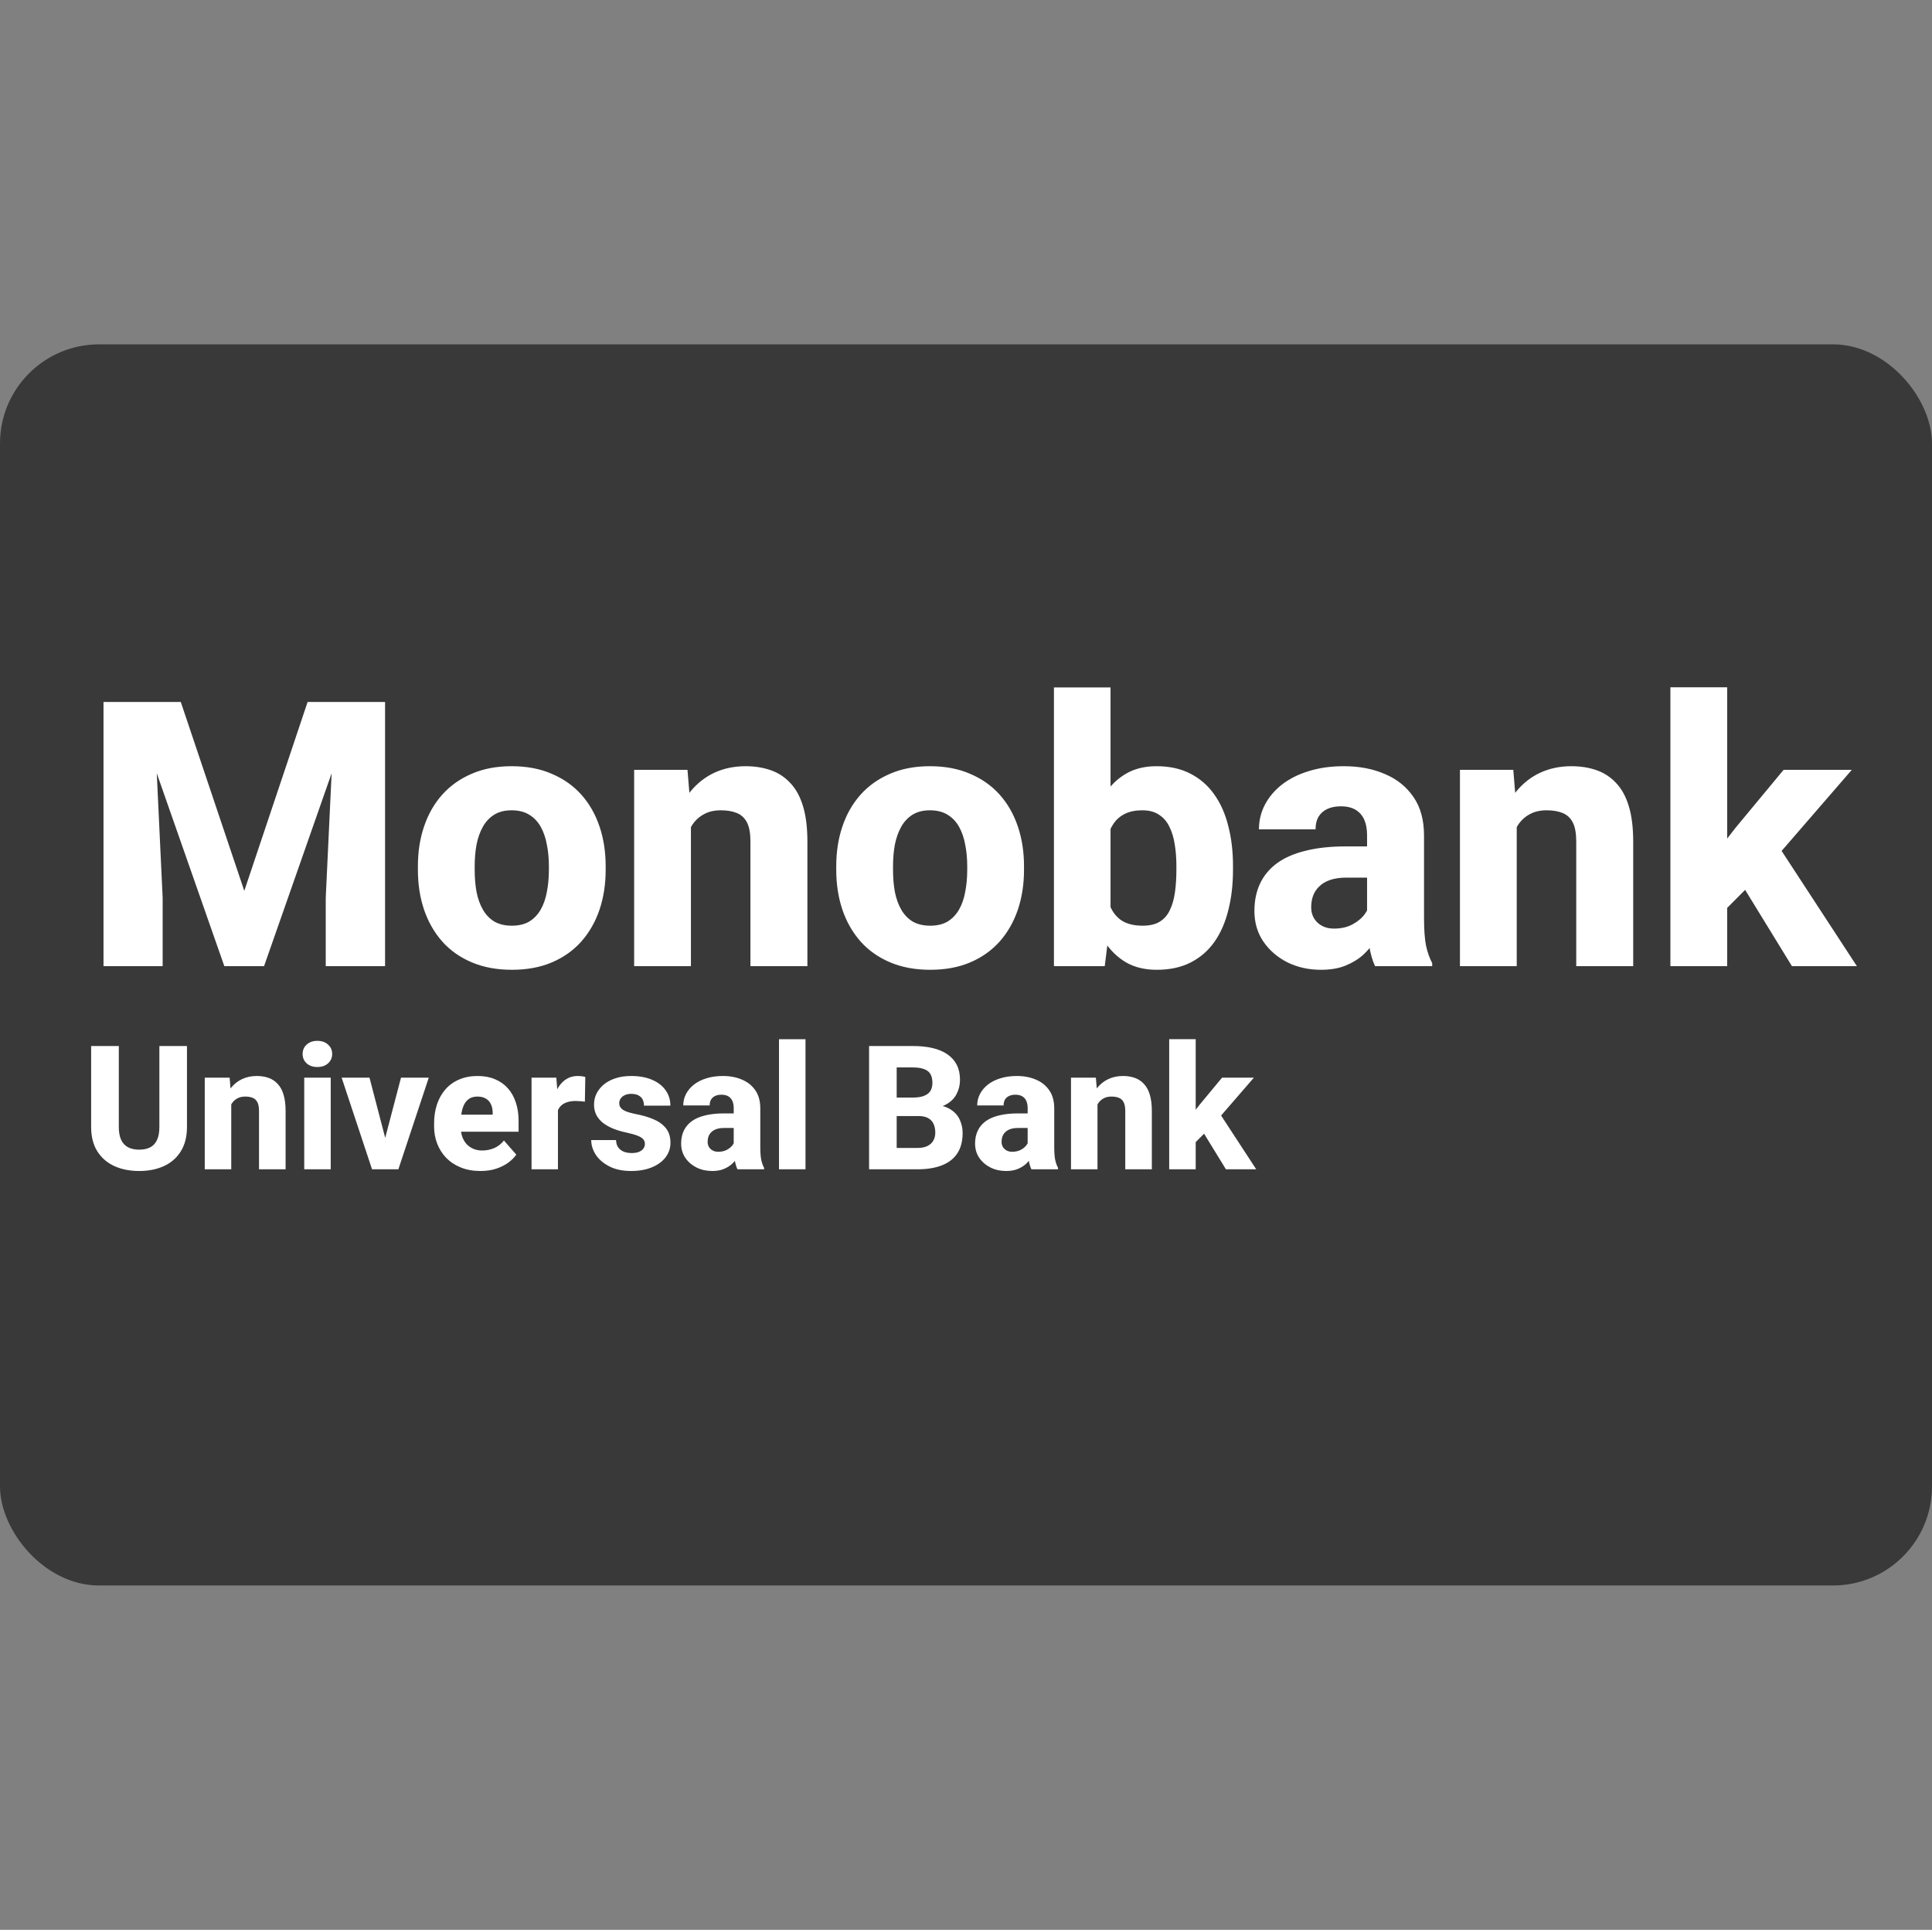 <svg width="780" height="779" viewBox="0 0 780 779" fill="none" xmlns="http://www.w3.org/2000/svg">
<rect x="0" y="0" width="780" height="779" fill="#808080" stroke="none"/>
<rect y="139" width="780" height="501" rx="40" fill="#393939"/>
<path d="M53.215 283.359H72.99L98.625 359.604L124.187 283.359H143.962L106.608 390H90.568L53.215 283.359ZM41.789 283.359H61.931L65.666 362.388V390H41.789V283.359ZM135.246 283.359H155.461V390H131.511V362.388L135.246 283.359ZM168.718 351.182V349.644C168.718 343.833 169.548 338.486 171.208 333.604C172.868 328.672 175.31 324.399 178.532 320.786C181.755 317.173 185.71 314.365 190.397 312.363C195.085 310.312 200.456 309.287 206.511 309.287C212.663 309.287 218.083 310.312 222.771 312.363C227.507 314.365 231.486 317.173 234.709 320.786C237.932 324.399 240.373 328.672 242.033 333.604C243.693 338.486 244.523 343.833 244.523 349.644V351.182C244.523 356.943 243.693 362.29 242.033 367.222C240.373 372.104 237.932 376.377 234.709 380.039C231.486 383.652 227.531 386.46 222.844 388.462C218.156 390.464 212.761 391.465 206.657 391.465C200.603 391.465 195.207 390.464 190.471 388.462C185.734 386.46 181.755 383.652 178.532 380.039C175.31 376.377 172.868 372.104 171.208 367.222C169.548 362.29 168.718 356.943 168.718 351.182ZM191.643 349.644V351.182C191.643 354.307 191.887 357.236 192.375 359.971C192.912 362.705 193.767 365.098 194.938 367.148C196.11 369.199 197.648 370.811 199.553 371.982C201.506 373.105 203.874 373.667 206.657 373.667C209.44 373.667 211.784 373.105 213.688 371.982C215.593 370.811 217.131 369.199 218.303 367.148C219.475 365.098 220.305 362.705 220.793 359.971C221.33 357.236 221.599 354.307 221.599 351.182V349.644C221.599 346.567 221.33 343.687 220.793 341.001C220.305 338.267 219.475 335.85 218.303 333.75C217.131 331.65 215.568 330.015 213.615 328.843C211.711 327.671 209.343 327.085 206.511 327.085C203.776 327.085 201.457 327.671 199.553 328.843C197.648 330.015 196.11 331.65 194.938 333.75C193.767 335.85 192.912 338.267 192.375 341.001C191.887 343.687 191.643 346.567 191.643 349.644ZM278.947 327.671V390H256.022V310.752H277.556L278.947 327.671ZM275.944 347.593L270.231 347.739C270.231 341.782 270.964 336.436 272.429 331.699C273.894 326.963 275.969 322.935 278.654 319.614C281.389 316.245 284.636 313.682 288.396 311.924C292.204 310.166 296.403 309.287 300.993 309.287C304.704 309.287 308.098 309.824 311.174 310.898C314.25 311.973 316.887 313.706 319.084 316.099C321.33 318.442 323.039 321.567 324.211 325.474C325.383 329.331 325.969 334.092 325.969 339.756V390H302.971V339.683C302.971 336.362 302.507 333.799 301.579 331.992C300.651 330.186 299.284 328.916 297.478 328.184C295.72 327.451 293.571 327.085 291.032 327.085C288.347 327.085 286.052 327.622 284.147 328.696C282.243 329.722 280.681 331.162 279.46 333.018C278.239 334.873 277.336 337.046 276.75 339.536C276.213 342.026 275.944 344.712 275.944 347.593ZM337.614 351.182V349.644C337.614 343.833 338.444 338.486 340.104 333.604C341.765 328.672 344.206 324.399 347.429 320.786C350.651 317.173 354.606 314.365 359.294 312.363C363.981 310.312 369.353 309.287 375.407 309.287C381.56 309.287 386.979 310.312 391.667 312.363C396.403 314.365 400.383 317.173 403.605 320.786C406.828 324.399 409.27 328.672 410.93 333.604C412.59 338.486 413.42 343.833 413.42 349.644V351.182C413.42 356.943 412.59 362.29 410.93 367.222C409.27 372.104 406.828 376.377 403.605 380.039C400.383 383.652 396.428 386.46 391.74 388.462C387.053 390.464 381.657 391.465 375.554 391.465C369.499 391.465 364.104 390.464 359.367 388.462C354.631 386.46 350.651 383.652 347.429 380.039C344.206 376.377 341.765 372.104 340.104 367.222C338.444 362.29 337.614 356.943 337.614 351.182ZM360.539 349.644V351.182C360.539 354.307 360.783 357.236 361.271 359.971C361.809 362.705 362.663 365.098 363.835 367.148C365.007 369.199 366.545 370.811 368.449 371.982C370.402 373.105 372.771 373.667 375.554 373.667C378.337 373.667 380.681 373.105 382.585 371.982C384.489 370.811 386.027 369.199 387.199 367.148C388.371 365.098 389.201 362.705 389.689 359.971C390.227 357.236 390.495 354.307 390.495 351.182V349.644C390.495 346.567 390.227 343.687 389.689 341.001C389.201 338.267 388.371 335.85 387.199 333.75C386.027 331.65 384.465 330.015 382.512 328.843C380.607 327.671 378.239 327.085 375.407 327.085C372.673 327.085 370.354 327.671 368.449 328.843C366.545 330.015 365.007 331.65 363.835 333.75C362.663 335.85 361.809 338.267 361.271 341.001C360.783 343.687 360.539 346.567 360.539 349.644ZM425.505 277.5H448.356V371.177L446.013 390H425.505V277.5ZM497.795 349.497V351.035C497.795 357.041 497.16 362.51 495.891 367.441C494.67 372.373 492.79 376.646 490.251 380.259C487.712 383.823 484.514 386.582 480.656 388.535C476.799 390.488 472.258 391.465 467.033 391.465C462.199 391.465 458.049 390.464 454.582 388.462C451.115 386.411 448.21 383.579 445.866 379.966C443.522 376.353 441.618 372.129 440.153 367.295C438.737 362.461 437.639 357.261 436.857 351.694V349.058C437.639 343.491 438.737 338.291 440.153 333.457C441.618 328.623 443.522 324.399 445.866 320.786C448.21 317.173 451.091 314.365 454.509 312.363C457.976 310.312 462.102 309.287 466.887 309.287C472.16 309.287 476.726 310.288 480.583 312.29C484.489 314.292 487.712 317.1 490.251 320.713C492.79 324.277 494.67 328.525 495.891 333.457C497.16 338.34 497.795 343.687 497.795 349.497ZM474.943 351.035V349.497C474.943 346.47 474.724 343.613 474.284 340.928C473.894 338.242 473.186 335.874 472.16 333.823C471.184 331.724 469.792 330.088 467.985 328.916C466.228 327.695 463.957 327.085 461.174 327.085C458.439 327.085 456.12 327.549 454.216 328.477C452.312 329.404 450.773 330.723 449.602 332.432C448.43 334.092 447.575 336.118 447.038 338.511C446.501 340.903 446.208 343.564 446.159 346.494V354.258C446.208 358.164 446.721 361.582 447.697 364.512C448.674 367.441 450.261 369.712 452.458 371.323C454.655 372.886 457.609 373.667 461.32 373.667C464.152 373.667 466.447 373.13 468.205 372.056C470.012 370.933 471.379 369.37 472.307 367.368C473.283 365.366 473.967 362.974 474.357 360.19C474.748 357.407 474.943 354.355 474.943 351.035ZM551.921 371.104V337.119C551.921 334.727 551.555 332.676 550.822 330.967C550.09 329.258 548.942 327.915 547.38 326.938C545.817 325.962 543.791 325.474 541.301 325.474C539.201 325.474 537.37 325.84 535.808 326.572C534.294 327.305 533.122 328.354 532.292 329.722C531.511 331.089 531.12 332.773 531.12 334.775H508.269C508.269 331.211 509.074 327.891 510.686 324.814C512.297 321.738 514.592 319.028 517.57 316.685C520.598 314.341 524.211 312.534 528.41 311.265C532.609 309.946 537.321 309.287 542.546 309.287C548.747 309.287 554.265 310.337 559.099 312.437C563.981 314.487 567.839 317.588 570.671 321.738C573.503 325.84 574.919 331.016 574.919 337.266V370.444C574.919 375.229 575.188 378.989 575.725 381.724C576.311 384.409 577.141 386.753 578.215 388.755V390H555.144C554.069 387.705 553.264 384.873 552.727 381.504C552.189 378.086 551.921 374.619 551.921 371.104ZM554.777 341.66L554.924 354.258H543.571C541.032 354.258 538.835 354.575 536.979 355.21C535.173 355.845 533.708 356.724 532.585 357.847C531.462 358.921 530.632 360.19 530.095 361.655C529.606 363.071 529.362 364.634 529.362 366.343C529.362 367.954 529.753 369.419 530.534 370.737C531.315 372.007 532.39 373.008 533.757 373.74C535.124 374.473 536.711 374.839 538.518 374.839C541.496 374.839 544.035 374.253 546.135 373.081C548.283 371.909 549.943 370.493 551.115 368.833C552.287 367.124 552.873 365.537 552.873 364.072L558.366 373.594C557.487 375.547 556.413 377.573 555.144 379.673C553.874 381.724 552.263 383.652 550.31 385.459C548.356 387.217 545.988 388.657 543.205 389.78C540.471 390.903 537.175 391.465 533.317 391.465C528.337 391.465 523.82 390.464 519.768 388.462C515.715 386.411 512.468 383.604 510.026 380.039C507.634 376.475 506.438 372.373 506.438 367.734C506.438 363.584 507.194 359.897 508.708 356.675C510.222 353.452 512.492 350.718 515.52 348.472C518.596 346.226 522.453 344.541 527.092 343.418C531.73 342.246 537.15 341.66 543.352 341.66H554.777ZM612.346 327.671V390H589.421V310.752H610.954L612.346 327.671ZM609.343 347.593L603.63 347.739C603.63 341.782 604.362 336.436 605.827 331.699C607.292 326.963 609.367 322.935 612.053 319.614C614.787 316.245 618.034 313.682 621.794 311.924C625.603 310.166 629.802 309.287 634.392 309.287C638.103 309.287 641.496 309.824 644.572 310.898C647.648 311.973 650.285 313.706 652.482 316.099C654.729 318.442 656.438 321.567 657.609 325.474C658.781 329.331 659.367 334.092 659.367 339.756V390H636.369V339.683C636.369 336.362 635.905 333.799 634.978 331.992C634.05 330.186 632.683 328.916 630.876 328.184C629.118 327.451 626.97 327.085 624.431 327.085C621.745 327.085 619.45 327.622 617.546 328.696C615.642 329.722 614.079 331.162 612.858 333.018C611.638 334.873 610.734 337.046 610.148 339.536C609.611 342.026 609.343 344.712 609.343 347.593ZM697.307 277.427V390H674.382V277.427H697.307ZM747.624 310.752L713.127 350.596L694.89 368.906L685.734 353.452L700.529 334.336L720.085 310.752H747.624ZM723.454 390L701.115 353.599L717.521 340.781L749.675 390H723.454ZM64.343 422.234H75.485V454.91C75.485 458.784 74.665 462.042 73.024 464.686C71.407 467.329 69.151 469.323 66.257 470.667C63.363 472.011 60.013 472.684 56.208 472.684C52.38 472.684 49.008 472.011 46.091 470.667C43.197 469.323 40.918 467.329 39.255 464.686C37.614 462.042 36.794 458.784 36.794 454.91V422.234H47.971V454.91C47.971 457.052 48.29 458.807 48.928 460.174C49.589 461.518 50.534 462.509 51.765 463.147C52.995 463.763 54.476 464.07 56.208 464.07C57.94 464.07 59.41 463.763 60.617 463.147C61.848 462.509 62.77 461.518 63.386 460.174C64.024 458.807 64.343 457.052 64.343 454.91V422.234ZM93.361 442.913V472H82.663V435.018H92.712L93.361 442.913ZM91.96 452.21L89.294 452.278C89.294 449.498 89.636 447.003 90.319 444.793C91.003 442.583 91.971 440.703 93.225 439.153C94.501 437.581 96.016 436.385 97.77 435.564C99.548 434.744 101.507 434.334 103.649 434.334C105.381 434.334 106.965 434.585 108.4 435.086C109.836 435.587 111.066 436.396 112.092 437.513C113.14 438.606 113.938 440.065 114.484 441.888C115.031 443.688 115.305 445.91 115.305 448.553V472H104.572V448.519C104.572 446.969 104.356 445.773 103.923 444.93C103.49 444.087 102.852 443.494 102.009 443.152C101.188 442.811 100.186 442.64 99.001 442.64C97.748 442.64 96.677 442.89 95.788 443.392C94.899 443.87 94.17 444.542 93.601 445.408C93.031 446.274 92.609 447.288 92.336 448.45C92.085 449.612 91.96 450.866 91.96 452.21ZM133.522 435.018V472H122.824V435.018H133.522ZM122.175 425.447C122.175 423.898 122.722 422.633 123.815 421.653C124.909 420.651 126.345 420.149 128.122 420.149C129.899 420.149 131.335 420.651 132.429 421.653C133.545 422.633 134.104 423.898 134.104 425.447C134.104 426.974 133.545 428.239 132.429 429.241C131.335 430.221 129.899 430.711 128.122 430.711C126.345 430.711 124.909 430.221 123.815 429.241C122.722 428.239 122.175 426.974 122.175 425.447ZM154.167 464.446L161.892 435.018H173.103L160.832 472H154.099L154.167 464.446ZM149.177 435.018L156.867 464.48L156.936 472H150.202L137.932 435.018H149.177ZM193.986 472.684C191.047 472.684 188.415 472.216 186.091 471.282C183.767 470.348 181.796 469.061 180.178 467.42C178.583 465.757 177.364 463.842 176.521 461.678C175.677 459.513 175.256 457.2 175.256 454.739V453.44C175.256 450.683 175.643 448.143 176.418 445.818C177.193 443.494 178.321 441.478 179.802 439.769C181.306 438.037 183.151 436.704 185.339 435.77C187.526 434.812 190.021 434.334 192.824 434.334C195.445 434.334 197.78 434.767 199.831 435.633C201.882 436.476 203.614 437.695 205.026 439.29C206.439 440.862 207.51 442.765 208.239 444.998C208.991 447.208 209.367 449.692 209.367 452.449V456.824H179.562V449.954H198.908V449.134C198.908 447.835 198.669 446.696 198.19 445.716C197.735 444.736 197.051 443.984 196.14 443.46C195.251 442.913 194.123 442.64 192.756 442.64C191.457 442.64 190.375 442.913 189.509 443.46C188.643 444.007 187.948 444.782 187.424 445.784C186.923 446.764 186.558 447.915 186.33 449.236C186.102 450.535 185.988 451.937 185.988 453.44V454.739C185.988 456.175 186.182 457.485 186.569 458.67C186.957 459.855 187.526 460.869 188.278 461.712C189.03 462.555 189.942 463.216 191.013 463.694C192.084 464.173 193.303 464.412 194.67 464.412C196.356 464.412 197.963 464.093 199.489 463.455C201.016 462.794 202.338 461.769 203.454 460.379L208.444 466.087C207.692 467.181 206.633 468.24 205.266 469.266C203.921 470.268 202.303 471.089 200.412 471.727C198.521 472.365 196.379 472.684 193.986 472.684ZM225.261 443.631V472H214.597V435.018H224.611L225.261 443.631ZM236.301 434.744L236.13 444.69C235.674 444.622 235.082 444.565 234.353 444.52C233.623 444.451 232.997 444.417 232.473 444.417C231.105 444.417 229.921 444.588 228.918 444.93C227.938 445.249 227.118 445.727 226.457 446.365C225.819 447.003 225.34 447.801 225.021 448.758C224.702 449.692 224.543 450.774 224.543 452.005L222.526 451.014C222.526 448.576 222.766 446.342 223.244 444.314C223.723 442.286 224.418 440.532 225.329 439.051C226.241 437.547 227.357 436.385 228.679 435.564C230 434.744 231.504 434.334 233.19 434.334C233.737 434.334 234.296 434.368 234.865 434.437C235.435 434.505 235.913 434.607 236.301 434.744ZM260.363 461.712C260.363 461.028 260.147 460.424 259.714 459.9C259.304 459.376 258.552 458.898 257.458 458.465C256.387 458.032 254.872 457.599 252.912 457.166C251.066 456.779 249.346 456.277 247.751 455.662C246.156 455.024 244.766 454.261 243.581 453.372C242.396 452.461 241.473 451.39 240.812 450.159C240.152 448.906 239.821 447.482 239.821 445.887C239.821 444.337 240.152 442.868 240.812 441.478C241.496 440.088 242.476 438.857 243.752 437.786C245.051 436.715 246.623 435.872 248.469 435.257C250.337 434.642 252.456 434.334 254.826 434.334C258.085 434.334 260.899 434.847 263.269 435.872C265.638 436.875 267.461 438.287 268.737 440.11C270.013 441.91 270.651 443.973 270.651 446.297H259.987C259.987 445.34 259.805 444.508 259.44 443.802C259.076 443.095 258.518 442.549 257.766 442.161C257.014 441.751 256.022 441.546 254.792 441.546C253.835 441.546 252.992 441.717 252.263 442.059C251.556 442.378 250.998 442.822 250.588 443.392C250.201 443.961 250.007 444.622 250.007 445.374C250.007 445.898 250.121 446.377 250.349 446.81C250.599 447.22 250.975 447.607 251.477 447.972C252.001 448.313 252.673 448.621 253.493 448.895C254.336 449.168 255.362 449.43 256.569 449.681C259.144 450.159 261.491 450.831 263.61 451.697C265.752 452.563 267.461 453.759 268.737 455.286C270.036 456.813 270.686 458.829 270.686 461.336C270.686 462.977 270.31 464.48 269.558 465.848C268.828 467.215 267.769 468.411 266.379 469.437C264.989 470.462 263.326 471.259 261.389 471.829C259.452 472.399 257.264 472.684 254.826 472.684C251.34 472.684 248.389 472.057 245.974 470.804C243.558 469.55 241.735 467.978 240.505 466.087C239.297 464.173 238.693 462.213 238.693 460.208H248.708C248.754 461.438 249.061 462.441 249.631 463.216C250.223 463.991 250.987 464.56 251.921 464.925C252.855 465.267 253.903 465.438 255.065 465.438C256.228 465.438 257.196 465.278 257.971 464.959C258.745 464.64 259.338 464.207 259.748 463.66C260.158 463.09 260.363 462.441 260.363 461.712ZM296.218 463.182V447.322C296.218 446.206 296.047 445.249 295.705 444.451C295.363 443.654 294.828 443.027 294.099 442.571C293.369 442.116 292.424 441.888 291.262 441.888C290.282 441.888 289.427 442.059 288.698 442.4C287.992 442.742 287.445 443.232 287.058 443.87C286.693 444.508 286.511 445.294 286.511 446.229H275.847C275.847 444.565 276.223 443.016 276.975 441.58C277.727 440.145 278.798 438.88 280.188 437.786C281.6 436.692 283.286 435.849 285.246 435.257C287.206 434.642 289.405 434.334 291.843 434.334C294.737 434.334 297.312 434.824 299.567 435.804C301.846 436.761 303.646 438.208 304.968 440.145C306.289 442.059 306.95 444.474 306.95 447.391V462.874C306.95 465.107 307.076 466.862 307.326 468.138C307.6 469.391 307.987 470.485 308.488 471.419V472H297.722C297.22 470.929 296.844 469.607 296.594 468.035C296.343 466.44 296.218 464.822 296.218 463.182ZM297.551 449.441L297.619 455.32H292.321C291.136 455.32 290.111 455.468 289.245 455.765C288.402 456.061 287.718 456.471 287.194 456.995C286.67 457.496 286.283 458.089 286.032 458.772C285.804 459.433 285.69 460.162 285.69 460.96C285.69 461.712 285.873 462.396 286.237 463.011C286.602 463.603 287.103 464.07 287.741 464.412C288.379 464.754 289.12 464.925 289.963 464.925C291.353 464.925 292.538 464.651 293.518 464.104C294.52 463.558 295.295 462.897 295.842 462.122C296.389 461.325 296.662 460.584 296.662 459.9L299.226 464.344C298.815 465.255 298.314 466.201 297.722 467.181C297.129 468.138 296.377 469.038 295.466 469.881C294.554 470.701 293.449 471.373 292.15 471.897C290.874 472.422 289.336 472.684 287.536 472.684C285.212 472.684 283.104 472.216 281.213 471.282C279.322 470.325 277.806 469.015 276.667 467.352C275.55 465.688 274.992 463.774 274.992 461.609C274.992 459.673 275.345 457.952 276.052 456.448C276.758 454.944 277.818 453.668 279.23 452.62C280.666 451.572 282.466 450.786 284.631 450.262C286.796 449.715 289.325 449.441 292.219 449.441H297.551ZM325.202 419.5V472H314.504V419.5H325.202ZM370.764 450.501H357.98L357.912 443.05H368.474C370.342 443.05 371.857 442.822 373.02 442.366C374.204 441.91 375.07 441.25 375.617 440.384C376.164 439.495 376.438 438.401 376.438 437.103C376.438 435.621 376.164 434.425 375.617 433.514C375.07 432.602 374.204 431.941 373.02 431.531C371.857 431.098 370.354 430.882 368.508 430.882H362.014V472H350.871V422.234H368.508C371.493 422.234 374.159 422.508 376.506 423.055C378.853 423.602 380.847 424.445 382.487 425.584C384.151 426.723 385.415 428.147 386.281 429.856C387.147 431.565 387.58 433.582 387.58 435.906C387.58 437.934 387.124 439.826 386.213 441.58C385.324 443.335 383.889 444.759 381.906 445.853C379.924 446.946 377.269 447.539 373.942 447.63L370.764 450.501ZM370.319 472H355.144L359.177 463.387H370.319C372.028 463.387 373.418 463.113 374.489 462.566C375.56 462.02 376.346 461.279 376.848 460.345C377.349 459.41 377.6 458.362 377.6 457.2C377.6 455.833 377.36 454.648 376.882 453.646C376.426 452.643 375.697 451.868 374.694 451.321C373.715 450.774 372.404 450.501 370.764 450.501H360.783L360.852 443.05H373.054L375.651 445.989C378.819 445.921 381.348 446.434 383.239 447.527C385.153 448.598 386.532 450.011 387.375 451.766C388.218 453.52 388.64 455.377 388.64 457.337C388.64 460.573 387.945 463.284 386.555 465.472C385.165 467.636 383.103 469.266 380.368 470.359C377.657 471.453 374.307 472 370.319 472ZM414.89 463.182V447.322C414.89 446.206 414.719 445.249 414.377 444.451C414.035 443.654 413.5 443.027 412.771 442.571C412.041 442.116 411.096 441.888 409.934 441.888C408.954 441.888 408.099 442.059 407.37 442.4C406.664 442.742 406.117 443.232 405.729 443.87C405.365 444.508 405.183 445.294 405.183 446.229H394.519C394.519 444.565 394.895 443.016 395.646 441.58C396.398 440.145 397.469 438.88 398.859 437.786C400.272 436.692 401.958 435.849 403.918 435.257C405.878 434.642 408.076 434.334 410.515 434.334C413.409 434.334 415.983 434.824 418.239 435.804C420.518 436.761 422.318 438.208 423.64 440.145C424.961 442.059 425.622 444.474 425.622 447.391V462.874C425.622 465.107 425.747 466.862 425.998 468.138C426.271 469.391 426.659 470.485 427.16 471.419V472H416.394C415.892 470.929 415.516 469.607 415.266 468.035C415.015 466.44 414.89 464.822 414.89 463.182ZM416.223 449.441L416.291 455.32H410.993C409.808 455.32 408.783 455.468 407.917 455.765C407.074 456.061 406.39 456.471 405.866 456.995C405.342 457.496 404.955 458.089 404.704 458.772C404.476 459.433 404.362 460.162 404.362 460.96C404.362 461.712 404.545 462.396 404.909 463.011C405.274 463.603 405.775 464.07 406.413 464.412C407.051 464.754 407.792 464.925 408.635 464.925C410.025 464.925 411.21 464.651 412.189 464.104C413.192 463.558 413.967 462.897 414.514 462.122C415.061 461.325 415.334 460.584 415.334 459.9L417.897 464.344C417.487 465.255 416.986 466.201 416.394 467.181C415.801 468.138 415.049 469.038 414.138 469.881C413.226 470.701 412.121 471.373 410.822 471.897C409.546 472.422 408.008 472.684 406.208 472.684C403.884 472.684 401.776 472.216 399.885 471.282C397.993 470.325 396.478 469.015 395.339 467.352C394.222 465.688 393.664 463.774 393.664 461.609C393.664 459.673 394.017 457.952 394.724 456.448C395.43 454.944 396.49 453.668 397.902 452.62C399.338 451.572 401.138 450.786 403.303 450.262C405.467 449.715 407.997 449.441 410.891 449.441H416.223ZM443.088 442.913V472H432.39V435.018H442.438L443.088 442.913ZM441.687 452.21L439.021 452.278C439.021 449.498 439.362 447.003 440.046 444.793C440.729 442.583 441.698 440.703 442.951 439.153C444.227 437.581 445.743 436.385 447.497 435.564C449.274 434.744 451.234 434.334 453.376 434.334C455.108 434.334 456.691 434.585 458.127 435.086C459.562 435.587 460.793 436.396 461.818 437.513C462.867 438.606 463.664 440.065 464.211 441.888C464.758 443.688 465.031 445.91 465.031 448.553V472H454.299V448.519C454.299 446.969 454.082 445.773 453.649 444.93C453.216 444.087 452.578 443.494 451.735 443.152C450.915 442.811 449.912 442.64 448.728 442.64C447.474 442.64 446.403 442.89 445.515 443.392C444.626 443.87 443.897 444.542 443.327 445.408C442.757 446.274 442.336 447.288 442.062 448.45C441.812 449.612 441.687 450.866 441.687 452.21ZM482.736 419.466V472H472.038V419.466H482.736ZM506.218 435.018L490.119 453.611L481.608 462.156L477.336 454.944L484.24 446.023L493.366 435.018H506.218ZM494.938 472L484.514 455.013L492.17 449.031L507.175 472H494.938Z" fill="white"/>
</svg>
